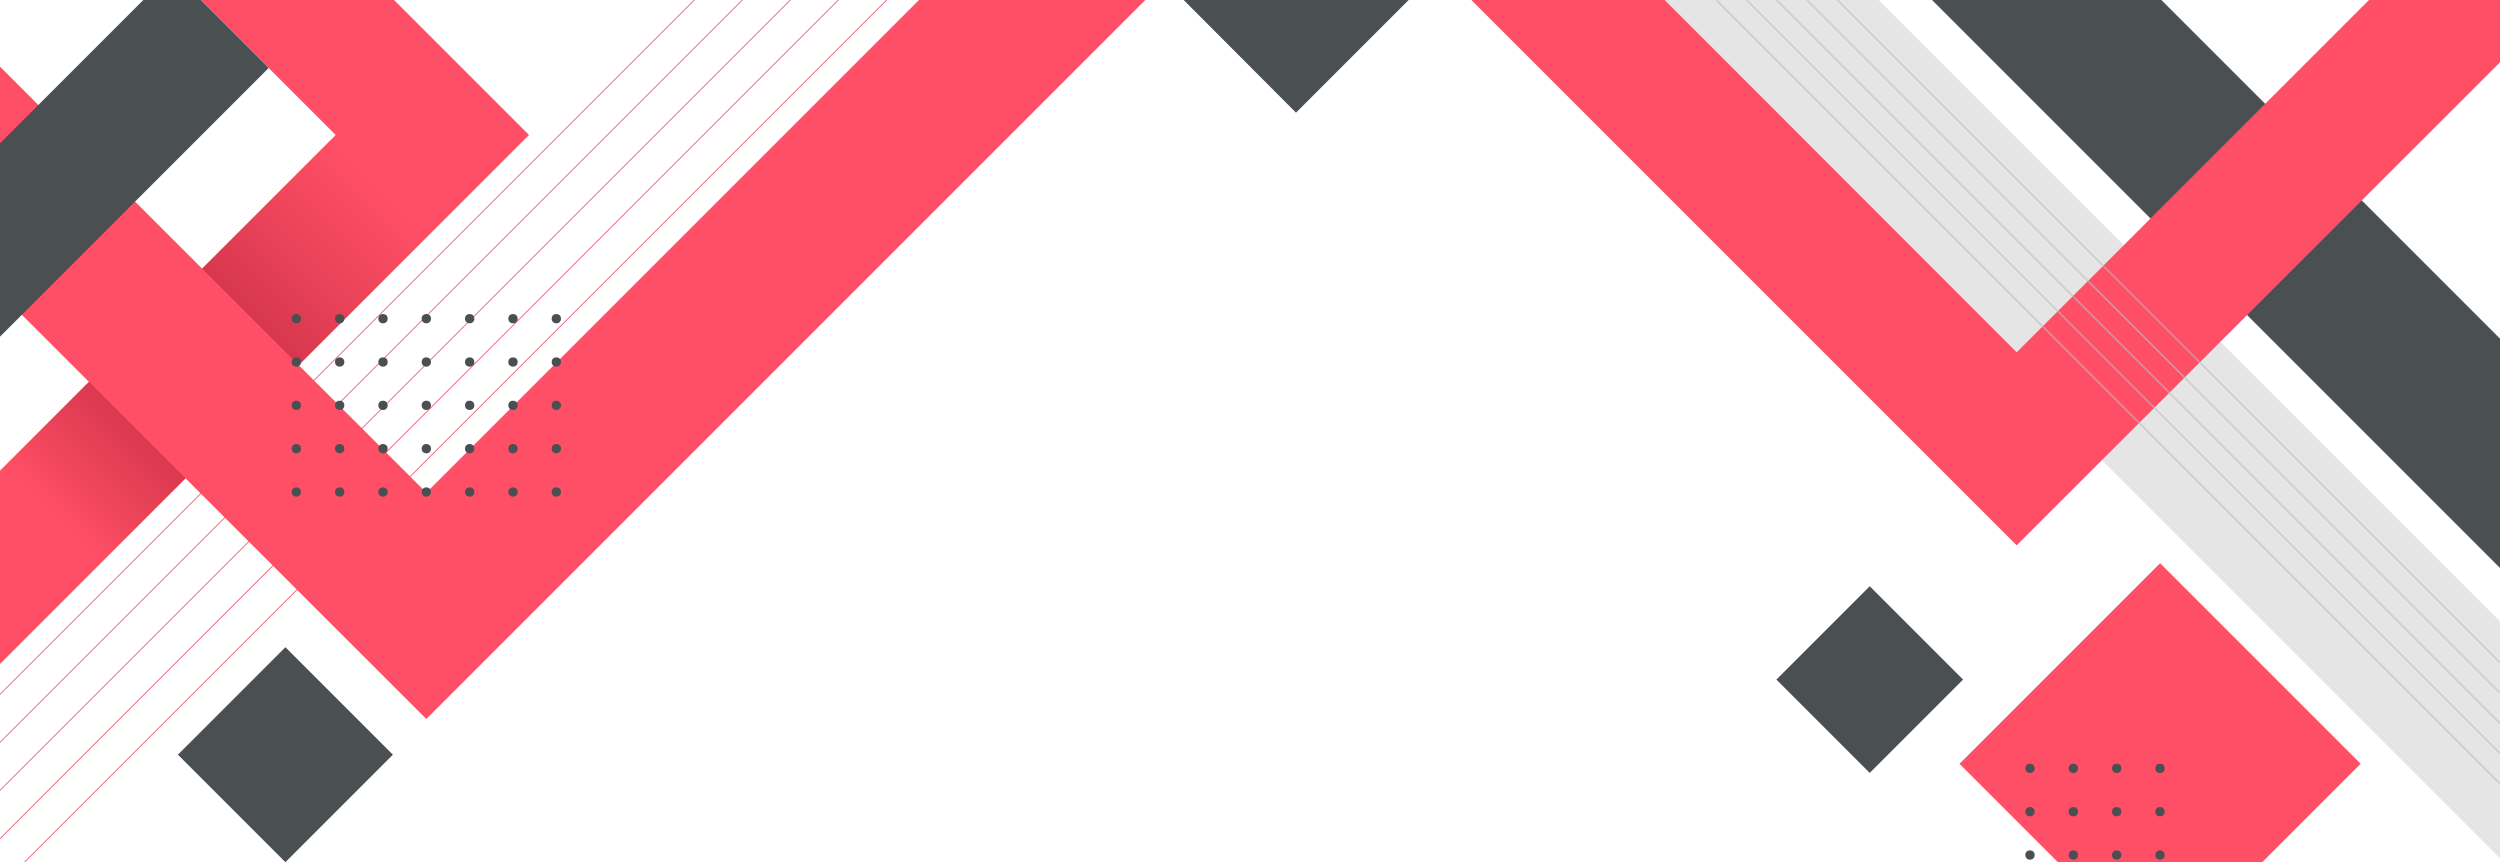 <svg xmlns="http://www.w3.org/2000/svg" xml:space="preserve" id="prefix__Layer_1" x="0" y="0" version="1.1" viewBox="69 147 750 258.6"><style>.prefix__st2{fill:#4a4f52}.prefix__st3{fill:#ff4f66}</style><g id="prefix__OBJECTS"><path fill="none" stroke="#ff4f66" stroke-miterlimit="10" stroke-width=".25" d="m69 413 266-266M69 398.6 320.5 147M69 384.1 306.1 147M69 369.7 291.7 147M69 355.3 277.3 147"/><path fill="#e5e5e5" d="M632.6 147h-71.1L819 404.5v-71.1z"/><path d="m424.1 147 33.7 33.8 33.8-33.8z" class="prefix__st2"/><path d="m717.026 436.313-60.174-60.176 60.176-60.173 60.174 60.175z" class="prefix__st3"/><path d="m629.92 378.87-28-28.002 28.001-28 28.001 28.001zM819 317.4v-68.8L717.4 147h-68.8z" class="prefix__st2"/><path d="M819 165.7V147h-39.3L674 252.7 568.4 147h-58L674 310.6z" class="prefix__st3"/><path fill="none" stroke="#b9bcc3" stroke-miterlimit="10" stroke-width=".5" d="M819 345.8 620.2 147M819 354.9 611.1 147M819 364 602 147m217 226L593 147m226 235.1L583.9 147" opacity=".6"/><linearGradient id="prefix__SVGID_1_" x1="64.149" x2="163.163" y1="514.449" y2="613.463" gradientTransform="matrix(1 0 0 -1 0 796)" gradientUnits="userSpaceOnUse"><stop offset="0" stop-color="#ff4f66"/><stop offset=".424" stop-color="#c22b3f"/><stop offset=".762" stop-color="#e94258"/><stop offset="1" stop-color="#ff4f66"/></linearGradient><path fill="url(#prefix__SVGID_1_)" d="M69 288.2v58l158.7-158.7-40.5-40.5h-58l40.5 40.5z"/><circle cx="678" cy="377.5" r="1.4" class="prefix__st2"/><circle cx="691" cy="377.5" r="1.4" class="prefix__st2"/><circle cx="704" cy="377.5" r="1.4" class="prefix__st2"/><circle cx="717" cy="377.5" r="1.4" class="prefix__st2"/><circle cx="678" cy="390.5" r="1.4" class="prefix__st2"/><circle cx="691" cy="390.5" r="1.4" class="prefix__st2"/><circle cx="704" cy="390.5" r="1.4" class="prefix__st2"/><circle cx="717" cy="390.5" r="1.4" class="prefix__st2"/><circle cx="678" cy="403.5" r="1.4" class="prefix__st2"/><circle cx="691" cy="403.5" r="1.4" class="prefix__st2"/><circle cx="704" cy="403.5" r="1.4" class="prefix__st2"/><circle cx="717" cy="403.5" r="1.4" class="prefix__st2"/><path d="m154.617 405.651-32.244-32.244 32.245-32.244 32.243 32.245z" class="prefix__st2"/><path d="M412.6 147h-67.9L196.9 294.8 69 167v67.9l127.9 127.8z" class="prefix__st3"/><path d="M129.2 147H112l-43 43v58l80.6-80.6z" class="prefix__st2"/><circle cx="157.9" cy="242.6" r="1.4" class="prefix__st2"/><circle cx="170.9" cy="242.6" r="1.4" class="prefix__st2"/><circle cx="183.9" cy="242.6" r="1.4" class="prefix__st2"/><circle cx="196.9" cy="242.6" r="1.4" class="prefix__st2"/><circle cx="209.9" cy="242.6" r="1.4" class="prefix__st2"/><circle cx="222.9" cy="242.6" r="1.4" class="prefix__st2"/><circle cx="235.9" cy="242.6" r="1.4" class="prefix__st2"/><circle cx="157.9" cy="255.6" r="1.4" class="prefix__st2"/><circle cx="170.9" cy="255.6" r="1.4" class="prefix__st2"/><circle cx="183.9" cy="255.6" r="1.4" class="prefix__st2"/><circle cx="196.9" cy="255.6" r="1.4" class="prefix__st2"/><circle cx="209.9" cy="255.6" r="1.4" class="prefix__st2"/><circle cx="222.9" cy="255.6" r="1.4" class="prefix__st2"/><circle cx="235.9" cy="255.6" r="1.4" class="prefix__st2"/><circle cx="157.9" cy="268.6" r="1.4" class="prefix__st2"/><circle cx="170.9" cy="268.6" r="1.4" class="prefix__st2"/><circle cx="183.9" cy="268.6" r="1.4" class="prefix__st2"/><circle cx="196.9" cy="268.6" r="1.4" class="prefix__st2"/><circle cx="209.9" cy="268.6" r="1.4" class="prefix__st2"/><circle cx="222.9" cy="268.6" r="1.4" class="prefix__st2"/><circle cx="235.9" cy="268.6" r="1.4" class="prefix__st2"/><circle cx="157.9" cy="281.6" r="1.4" class="prefix__st2"/><circle cx="170.9" cy="281.6" r="1.4" class="prefix__st2"/><circle cx="183.9" cy="281.6" r="1.4" class="prefix__st2"/><circle cx="196.9" cy="281.6" r="1.4" class="prefix__st2"/><circle cx="209.9" cy="281.6" r="1.4" class="prefix__st2"/><circle cx="222.9" cy="281.6" r="1.4" class="prefix__st2"/><circle cx="235.9" cy="281.6" r="1.4" class="prefix__st2"/><circle cx="157.9" cy="294.6" r="1.4" class="prefix__st2"/><circle cx="170.9" cy="294.6" r="1.4" class="prefix__st2"/><circle cx="183.9" cy="294.6" r="1.4" class="prefix__st2"/><circle cx="196.9" cy="294.6" r="1.4" class="prefix__st2"/><circle cx="209.9" cy="294.6" r="1.4" class="prefix__st2"/><circle cx="222.9" cy="294.6" r="1.4" class="prefix__st2"/><circle cx="235.9" cy="294.6" r="1.4" class="prefix__st2"/></g></svg>